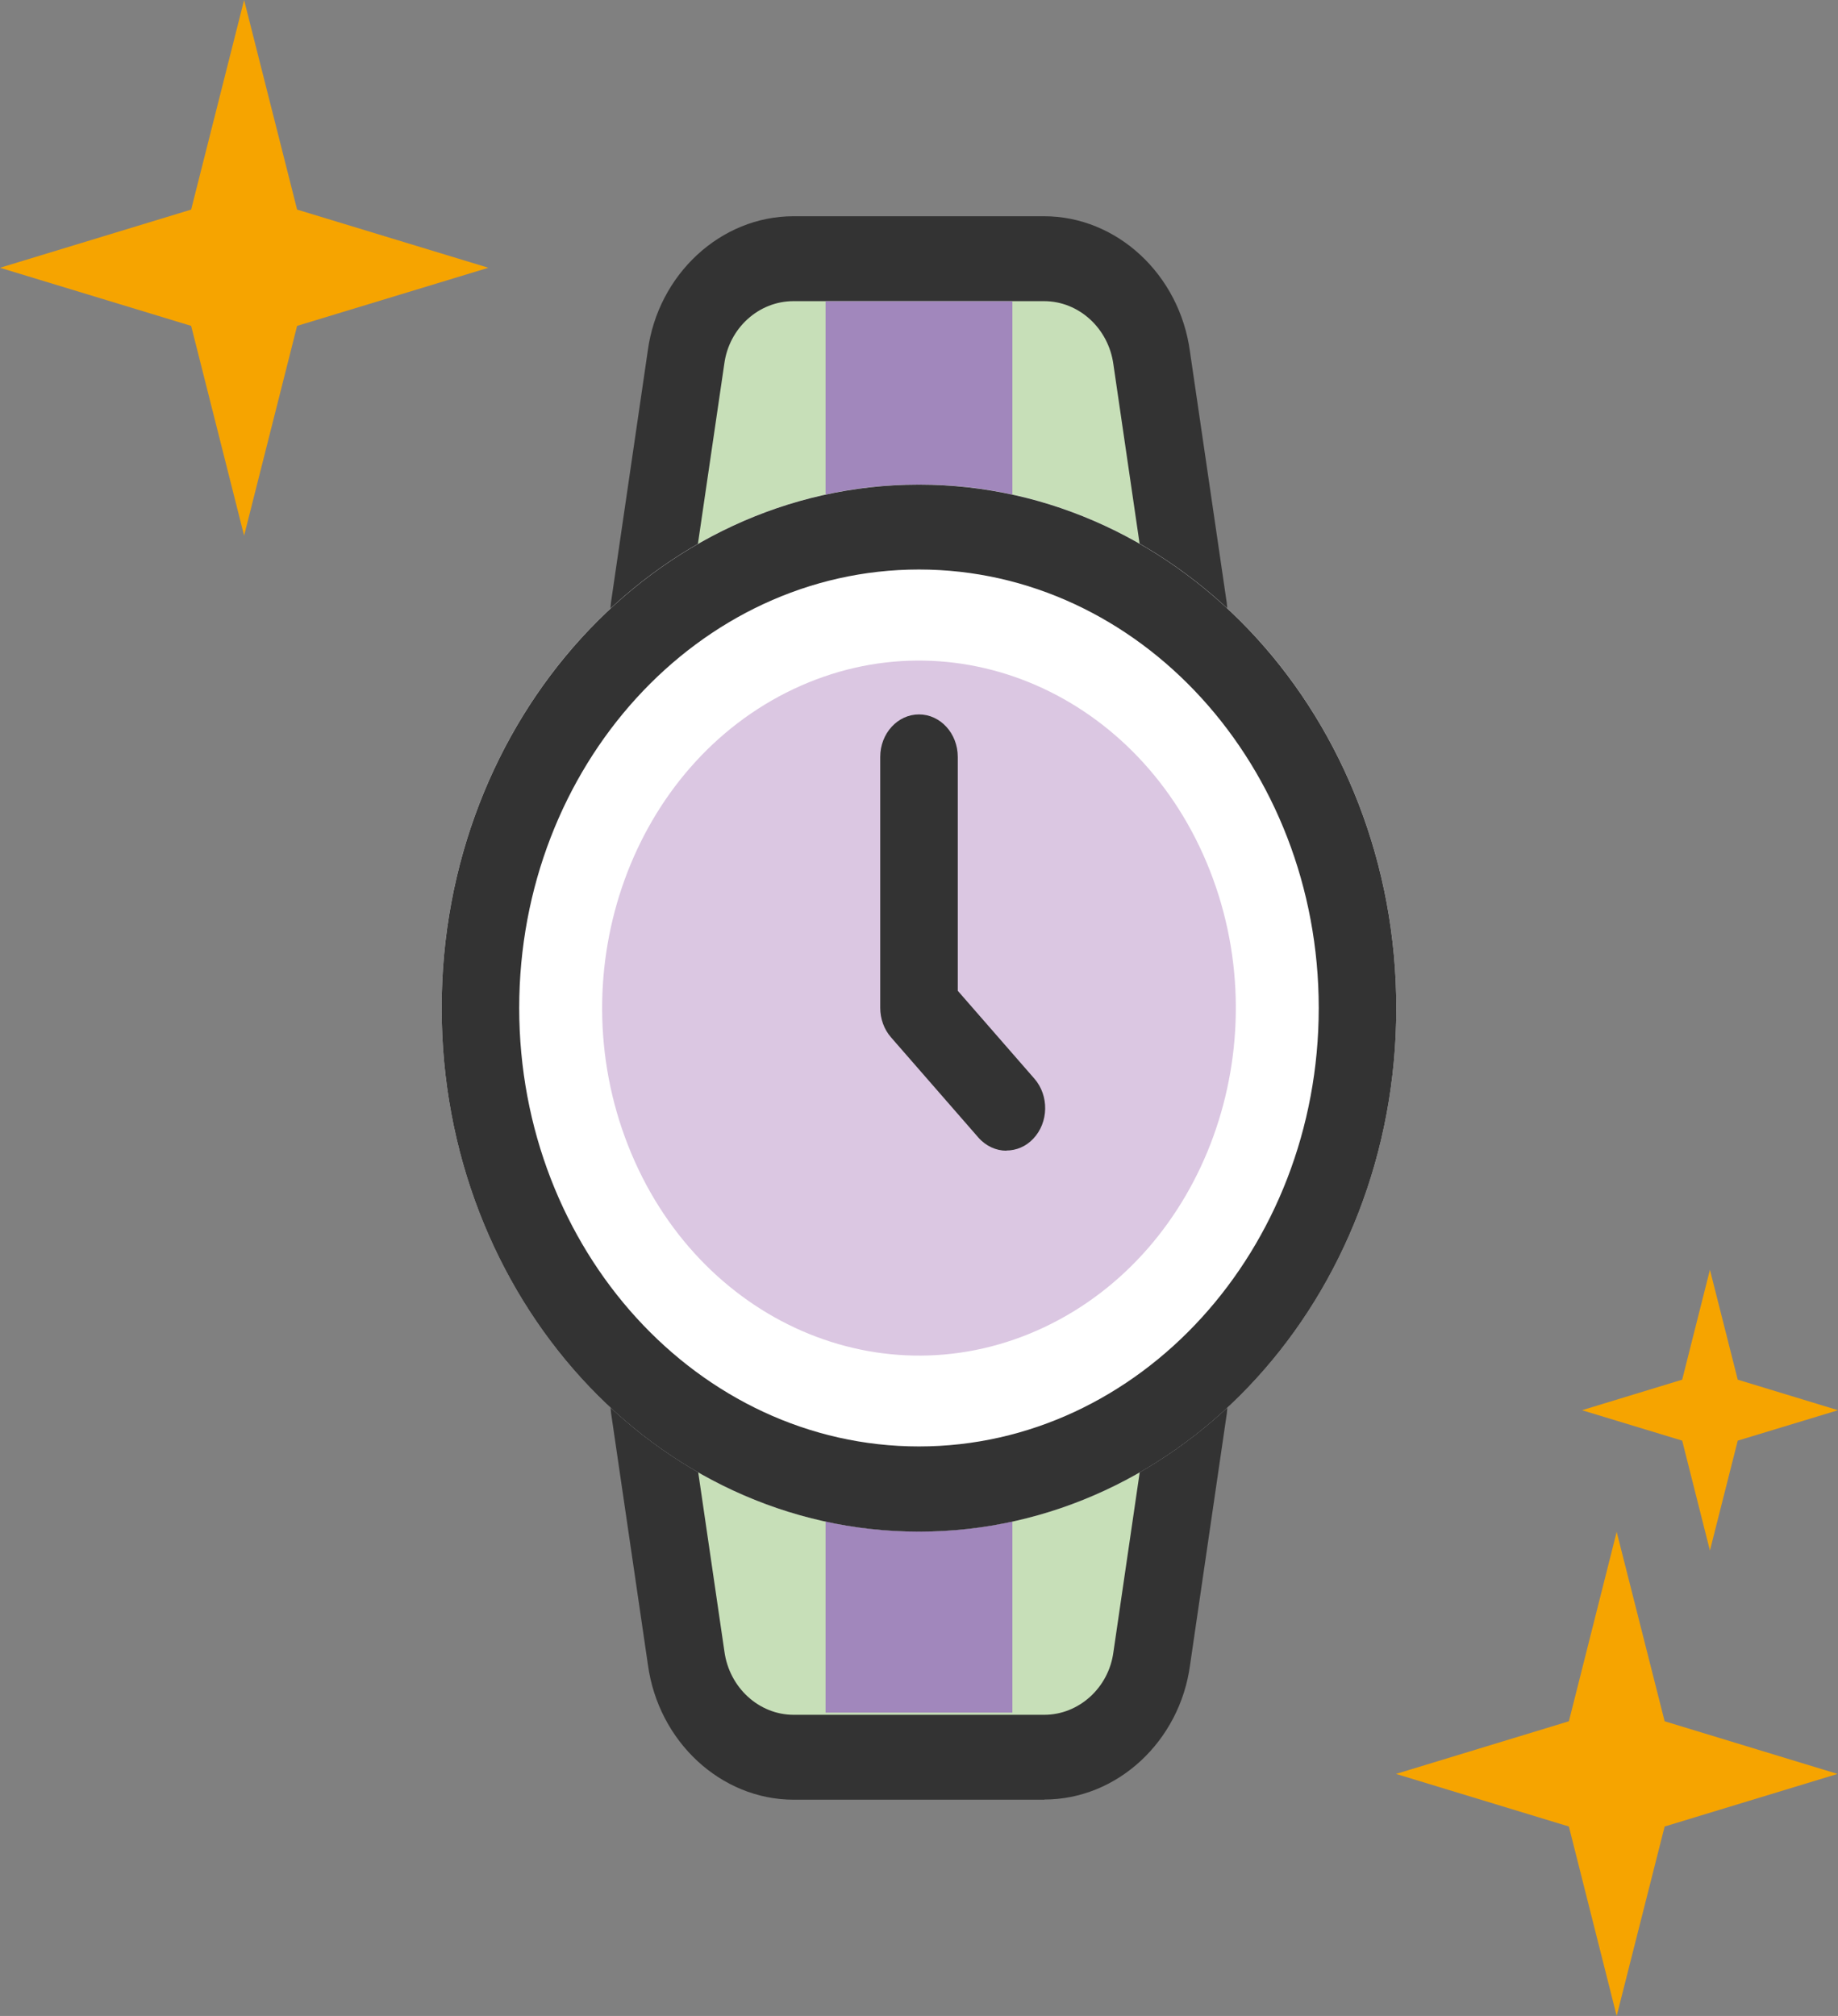 <svg width="31" height="34" viewBox="0 0 31 34" fill="none" xmlns="http://www.w3.org/2000/svg">
<rect x="0" y="0" width="31" height="34" fill="#808080" stroke="none"/>
<g clip-path="url(#clip0_4513_27278)">
<path d="M4.117 0L5.011 3.535L8.237 4.516L5.011 5.496L4.117 9.034L3.224 5.496L0 4.516L3.224 3.535L4.117 0Z" fill="#F6A400"/>
<path d="M23.545 29.918L26.461 29.03L27.267 25.835L28.076 29.03L30.992 29.918L28.076 30.805L27.267 34L26.461 30.805L23.545 29.918Z" fill="#F6A400"/>
<path d="M26.682 23.784L28.372 23.269L28.84 21.415L29.309 23.269L31 23.784L29.309 24.297L28.84 26.151L28.372 24.297L26.682 23.784Z" fill="#F6A400"/>
<path d="M20.049 10.274L19.429 6.032C19.301 5.073 18.528 4.361 17.615 4.361H13.389C12.476 4.361 11.703 5.073 11.575 6.032L10.955 10.274" fill="#C7DFB8"/>
<path d="M10.951 10.992C10.918 10.992 10.881 10.989 10.847 10.981C10.491 10.918 10.249 10.551 10.305 10.161L10.925 5.919C11.097 4.628 12.155 3.647 13.383 3.647H17.609C18.837 3.647 19.895 4.628 20.07 5.929L20.69 10.163C20.748 10.554 20.503 10.92 20.147 10.984C19.794 11.045 19.457 10.782 19.399 10.389L18.779 6.147C18.697 5.536 18.195 5.079 17.609 5.079H13.383C12.797 5.079 12.296 5.533 12.216 6.136L11.593 10.389C11.542 10.742 11.264 10.992 10.949 10.992H10.951Z" fill="#333333"/>
<path d="M17.075 5.081H13.924V9.034H17.075V5.081Z" fill="#A187BC"/>
<path d="M10.951 23.726L11.571 27.968C11.7 28.927 12.472 29.638 13.385 29.638H17.611C18.524 29.638 19.297 28.927 19.425 27.968L20.045 23.726" fill="#C7DFB8"/>
<path d="M17.614 30.353H13.388C12.16 30.353 11.102 29.373 10.927 28.071L10.307 23.837C10.249 23.447 10.494 23.08 10.85 23.016C11.204 22.958 11.54 23.218 11.598 23.611L12.218 27.853C12.301 28.464 12.802 28.921 13.386 28.921H17.612C18.195 28.921 18.699 28.467 18.779 27.864L19.401 23.611C19.46 23.221 19.796 22.953 20.15 23.016C20.506 23.08 20.748 23.447 20.692 23.837L20.072 28.079C19.9 29.37 18.842 30.35 17.614 30.35V30.353Z" fill="#333333"/>
<path d="M17.075 24.932H13.924V28.884H17.075V24.932Z" fill="#A187BC"/>
<path d="M15.499 25.83C19.946 25.83 23.55 21.877 23.55 17C23.55 12.124 19.946 8.171 15.499 8.171C11.053 8.171 7.449 12.124 7.449 17C7.449 21.877 11.053 25.83 15.499 25.83Z" fill="white"/>
<path d="M15.499 9.605C19.217 9.605 22.242 12.922 22.242 17C22.242 21.077 19.217 24.395 15.499 24.395C11.782 24.395 8.757 21.077 8.757 17C8.757 12.922 11.782 9.605 15.499 9.605ZM15.499 8.173C11.053 8.173 7.449 12.125 7.449 17.002C7.449 21.879 11.053 25.832 15.499 25.832C19.946 25.832 23.55 21.879 23.55 17.002C23.55 12.125 19.946 8.173 15.499 8.173Z" fill="#333333"/>
<path d="M17.615 22.383C20.324 21.102 21.574 17.654 20.406 14.682C19.238 11.71 16.094 10.34 13.385 11.621C10.675 12.902 9.425 16.35 10.594 19.321C11.762 22.293 14.905 23.664 17.615 22.383Z" fill="#DBC7E2"/>
<path d="M16.974 19.407C16.803 19.407 16.631 19.332 16.502 19.186L15.027 17.494C14.911 17.361 14.846 17.183 14.846 16.997V12.766C14.846 12.37 15.139 12.049 15.5 12.049C15.861 12.049 16.154 12.37 16.154 12.766V16.71L17.447 18.193C17.696 18.48 17.687 18.931 17.427 19.205C17.302 19.338 17.139 19.404 16.974 19.404V19.407Z" fill="#333333"/>
</g>
<defs>
<clipPath id="clip0_4513_27278">
<rect width="31" height="34" fill="white"/>
</clipPath>
</defs>
</svg>
